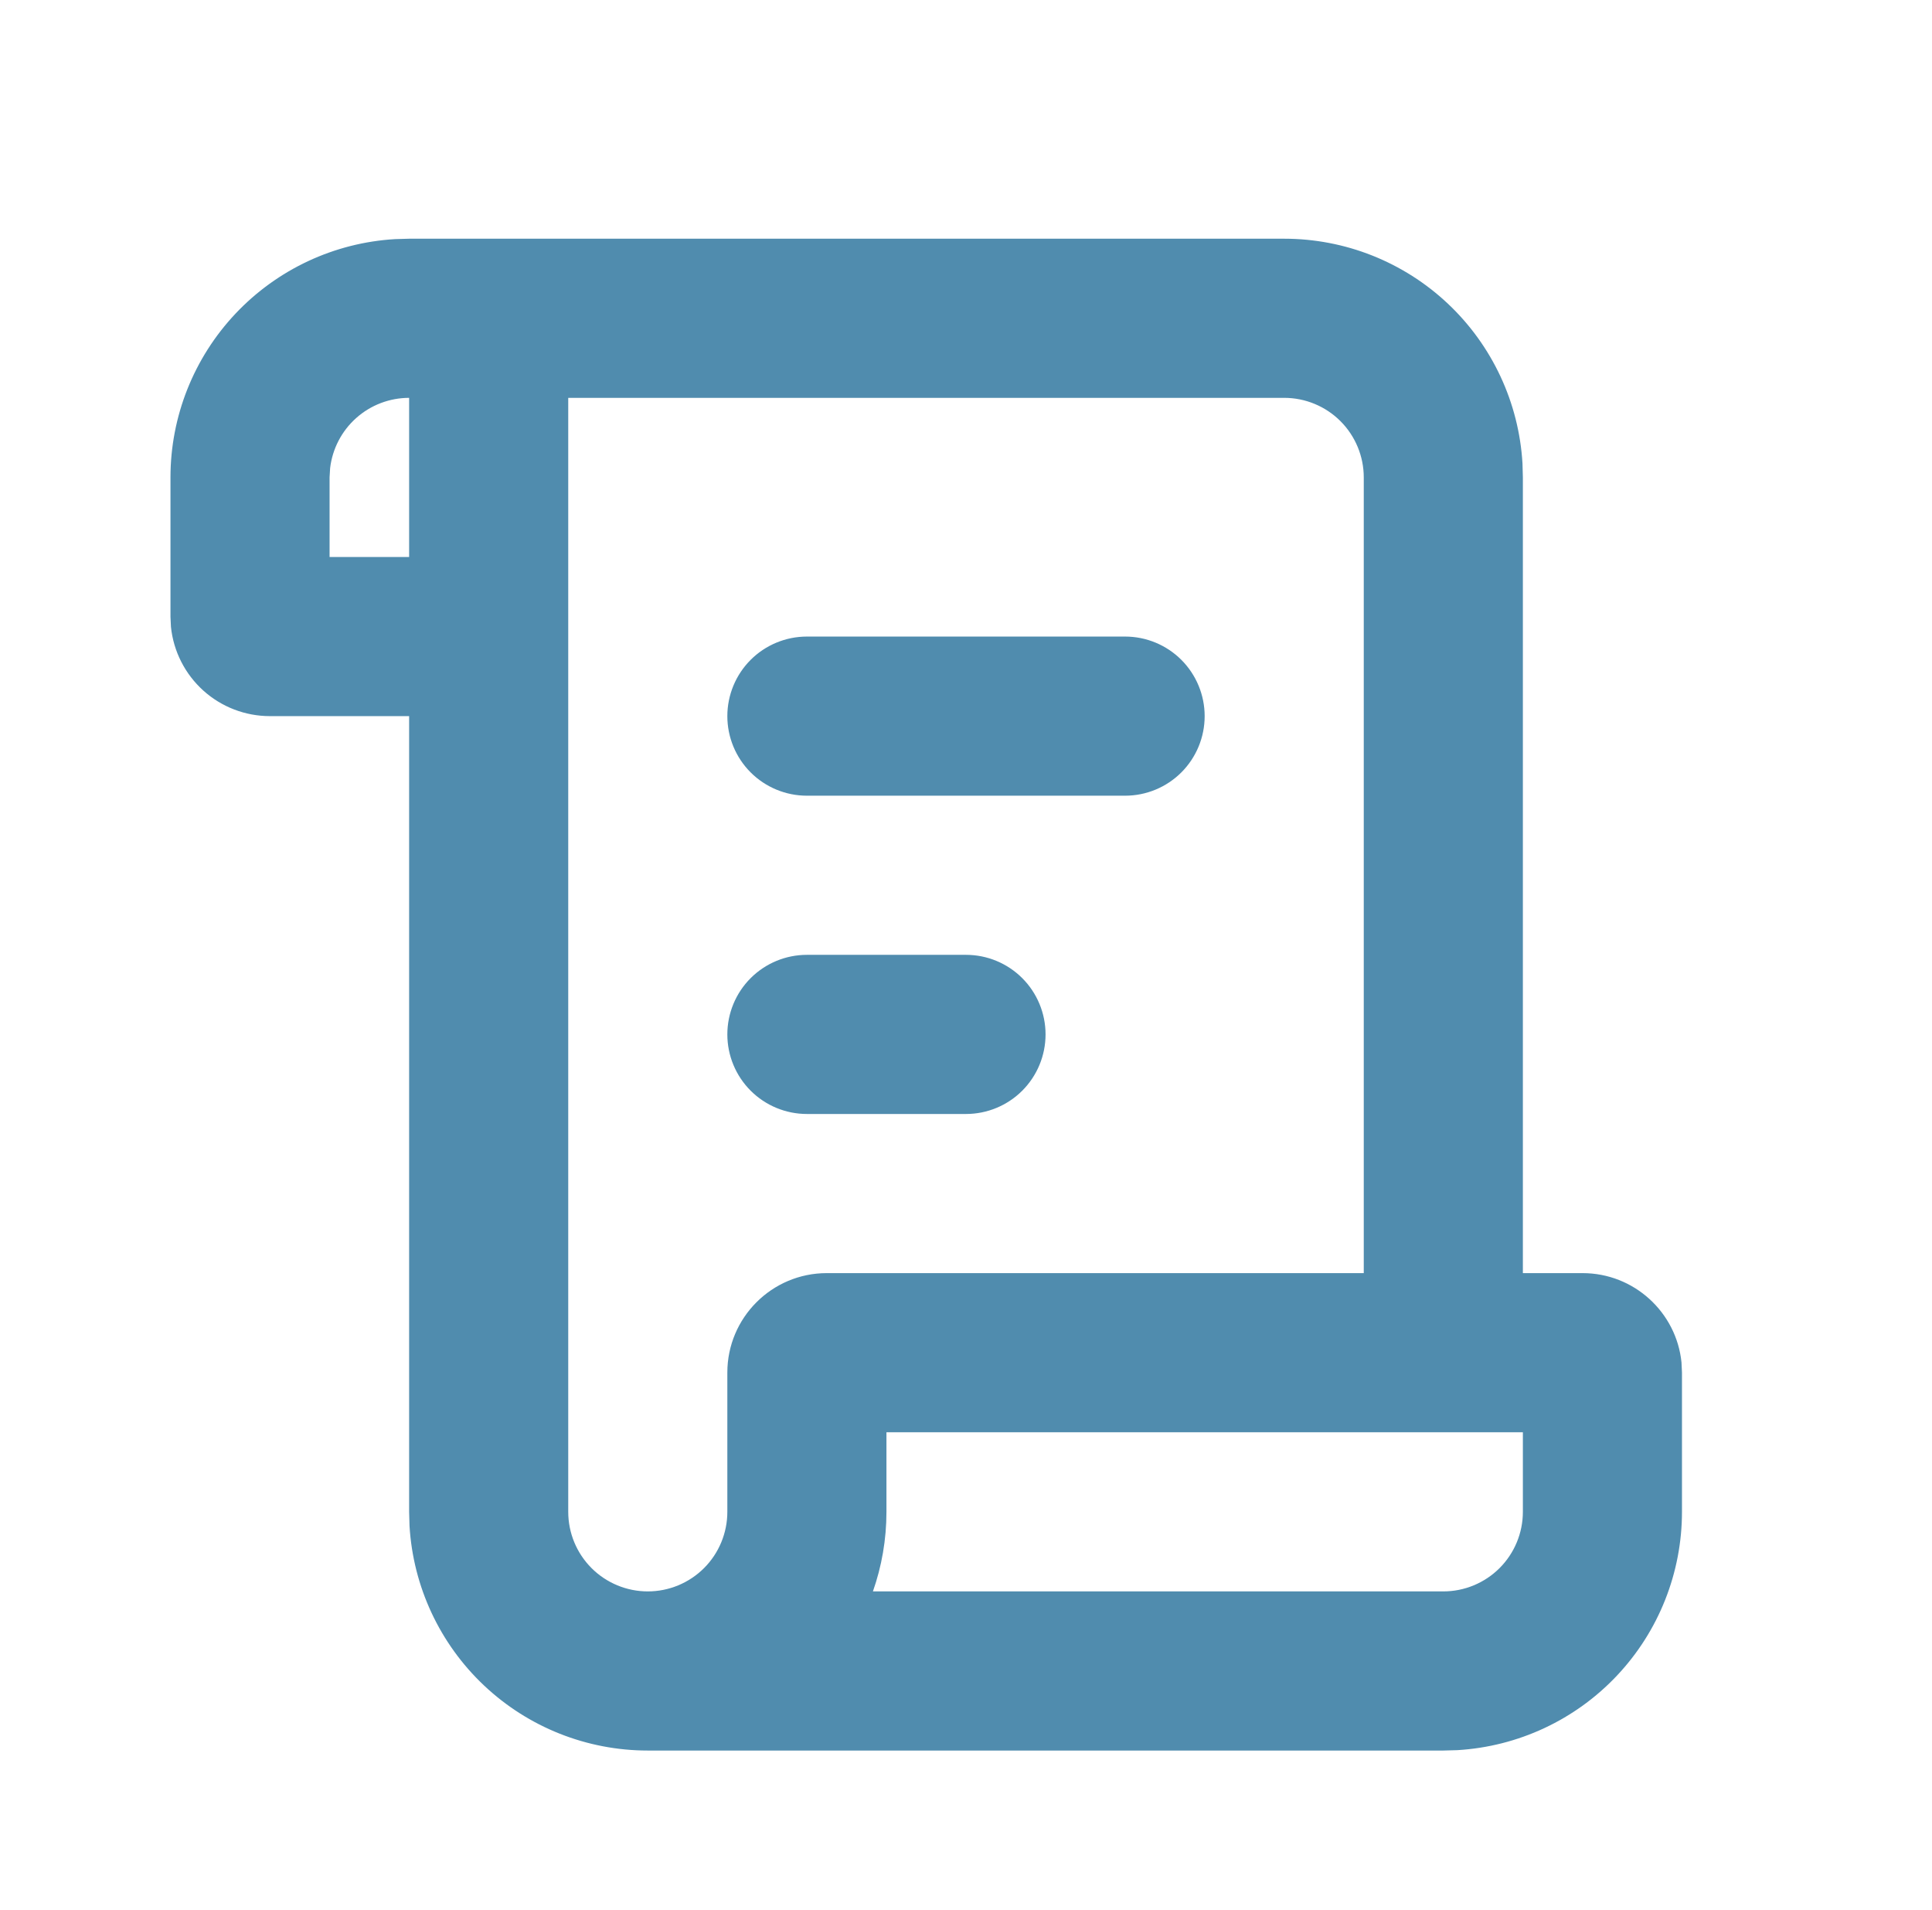 <svg width="85" height="84" viewBox="0 0 85 84" fill="none" xmlns="http://www.w3.org/2000/svg">
<g clip-path="url(#clip0_2357_4575)">
<path d="M56.5 10.5C59.178 10.5 61.755 11.523 63.704 13.361C65.653 15.198 66.825 17.71 66.983 20.384L67 21V56H69.625C71.889 56 73.755 57.722 73.979 59.927L74 60.375V66.5C74 69.178 72.977 71.755 71.139 73.704C69.302 75.653 66.79 76.825 64.116 76.983L63.5 77H28.5C25.822 77 23.245 75.977 21.296 74.139C19.348 72.302 18.175 69.79 18.017 67.116L18 66.5V31.5H11.875C10.792 31.5 9.747 31.099 8.943 30.374C8.139 29.648 7.632 28.65 7.521 27.573L7.5 27.125V21C7.5 18.322 8.523 15.745 10.361 13.796C12.198 11.848 14.71 10.675 17.384 10.518L18 10.5H56.5ZM56.5 17.5H25V66.5C25 67.428 25.369 68.319 26.025 68.975C26.681 69.631 27.572 70 28.5 70C29.428 70 30.319 69.631 30.975 68.975C31.631 68.319 32 67.428 32 66.5V60.375C32 57.96 33.96 56 36.375 56H60V21C60 20.072 59.631 19.181 58.975 18.525C58.319 17.869 57.428 17.5 56.5 17.5ZM67 63H39V66.5C39 67.725 38.79 68.904 38.405 70H63.5C64.428 70 65.319 69.631 65.975 68.975C66.631 68.319 67 67.428 67 66.5V63ZM42.5 42C43.428 42 44.319 42.369 44.975 43.025C45.631 43.681 46 44.572 46 45.5C46 46.428 45.631 47.319 44.975 47.975C44.319 48.631 43.428 49 42.5 49H35.5C34.572 49 33.681 48.631 33.025 47.975C32.369 47.319 32 46.428 32 45.5C32 44.572 32.369 43.681 33.025 43.025C33.681 42.369 34.572 42 35.5 42H42.5ZM49.5 28C50.428 28 51.319 28.369 51.975 29.025C52.631 29.681 53 30.572 53 31.5C53 32.428 52.631 33.319 51.975 33.975C51.319 34.631 50.428 35 49.5 35H35.5C34.572 35 33.681 34.631 33.025 33.975C32.369 33.319 32 32.428 32 31.5C32 30.572 32.369 29.681 33.025 29.025C33.681 28.369 34.572 28 35.5 28H49.5ZM18 17.5C17.143 17.5 16.315 17.815 15.675 18.384C15.034 18.954 14.625 19.739 14.524 20.59L14.5 21V24.5H18V17.5Z" fill="#508CAE"/>
</g>
<defs>
<clipPath id="clip0_2357_4575">
<rect width="84" height="84" fill="white" transform="translate(0.5)"/>
</clipPath>
</defs>
</svg>
